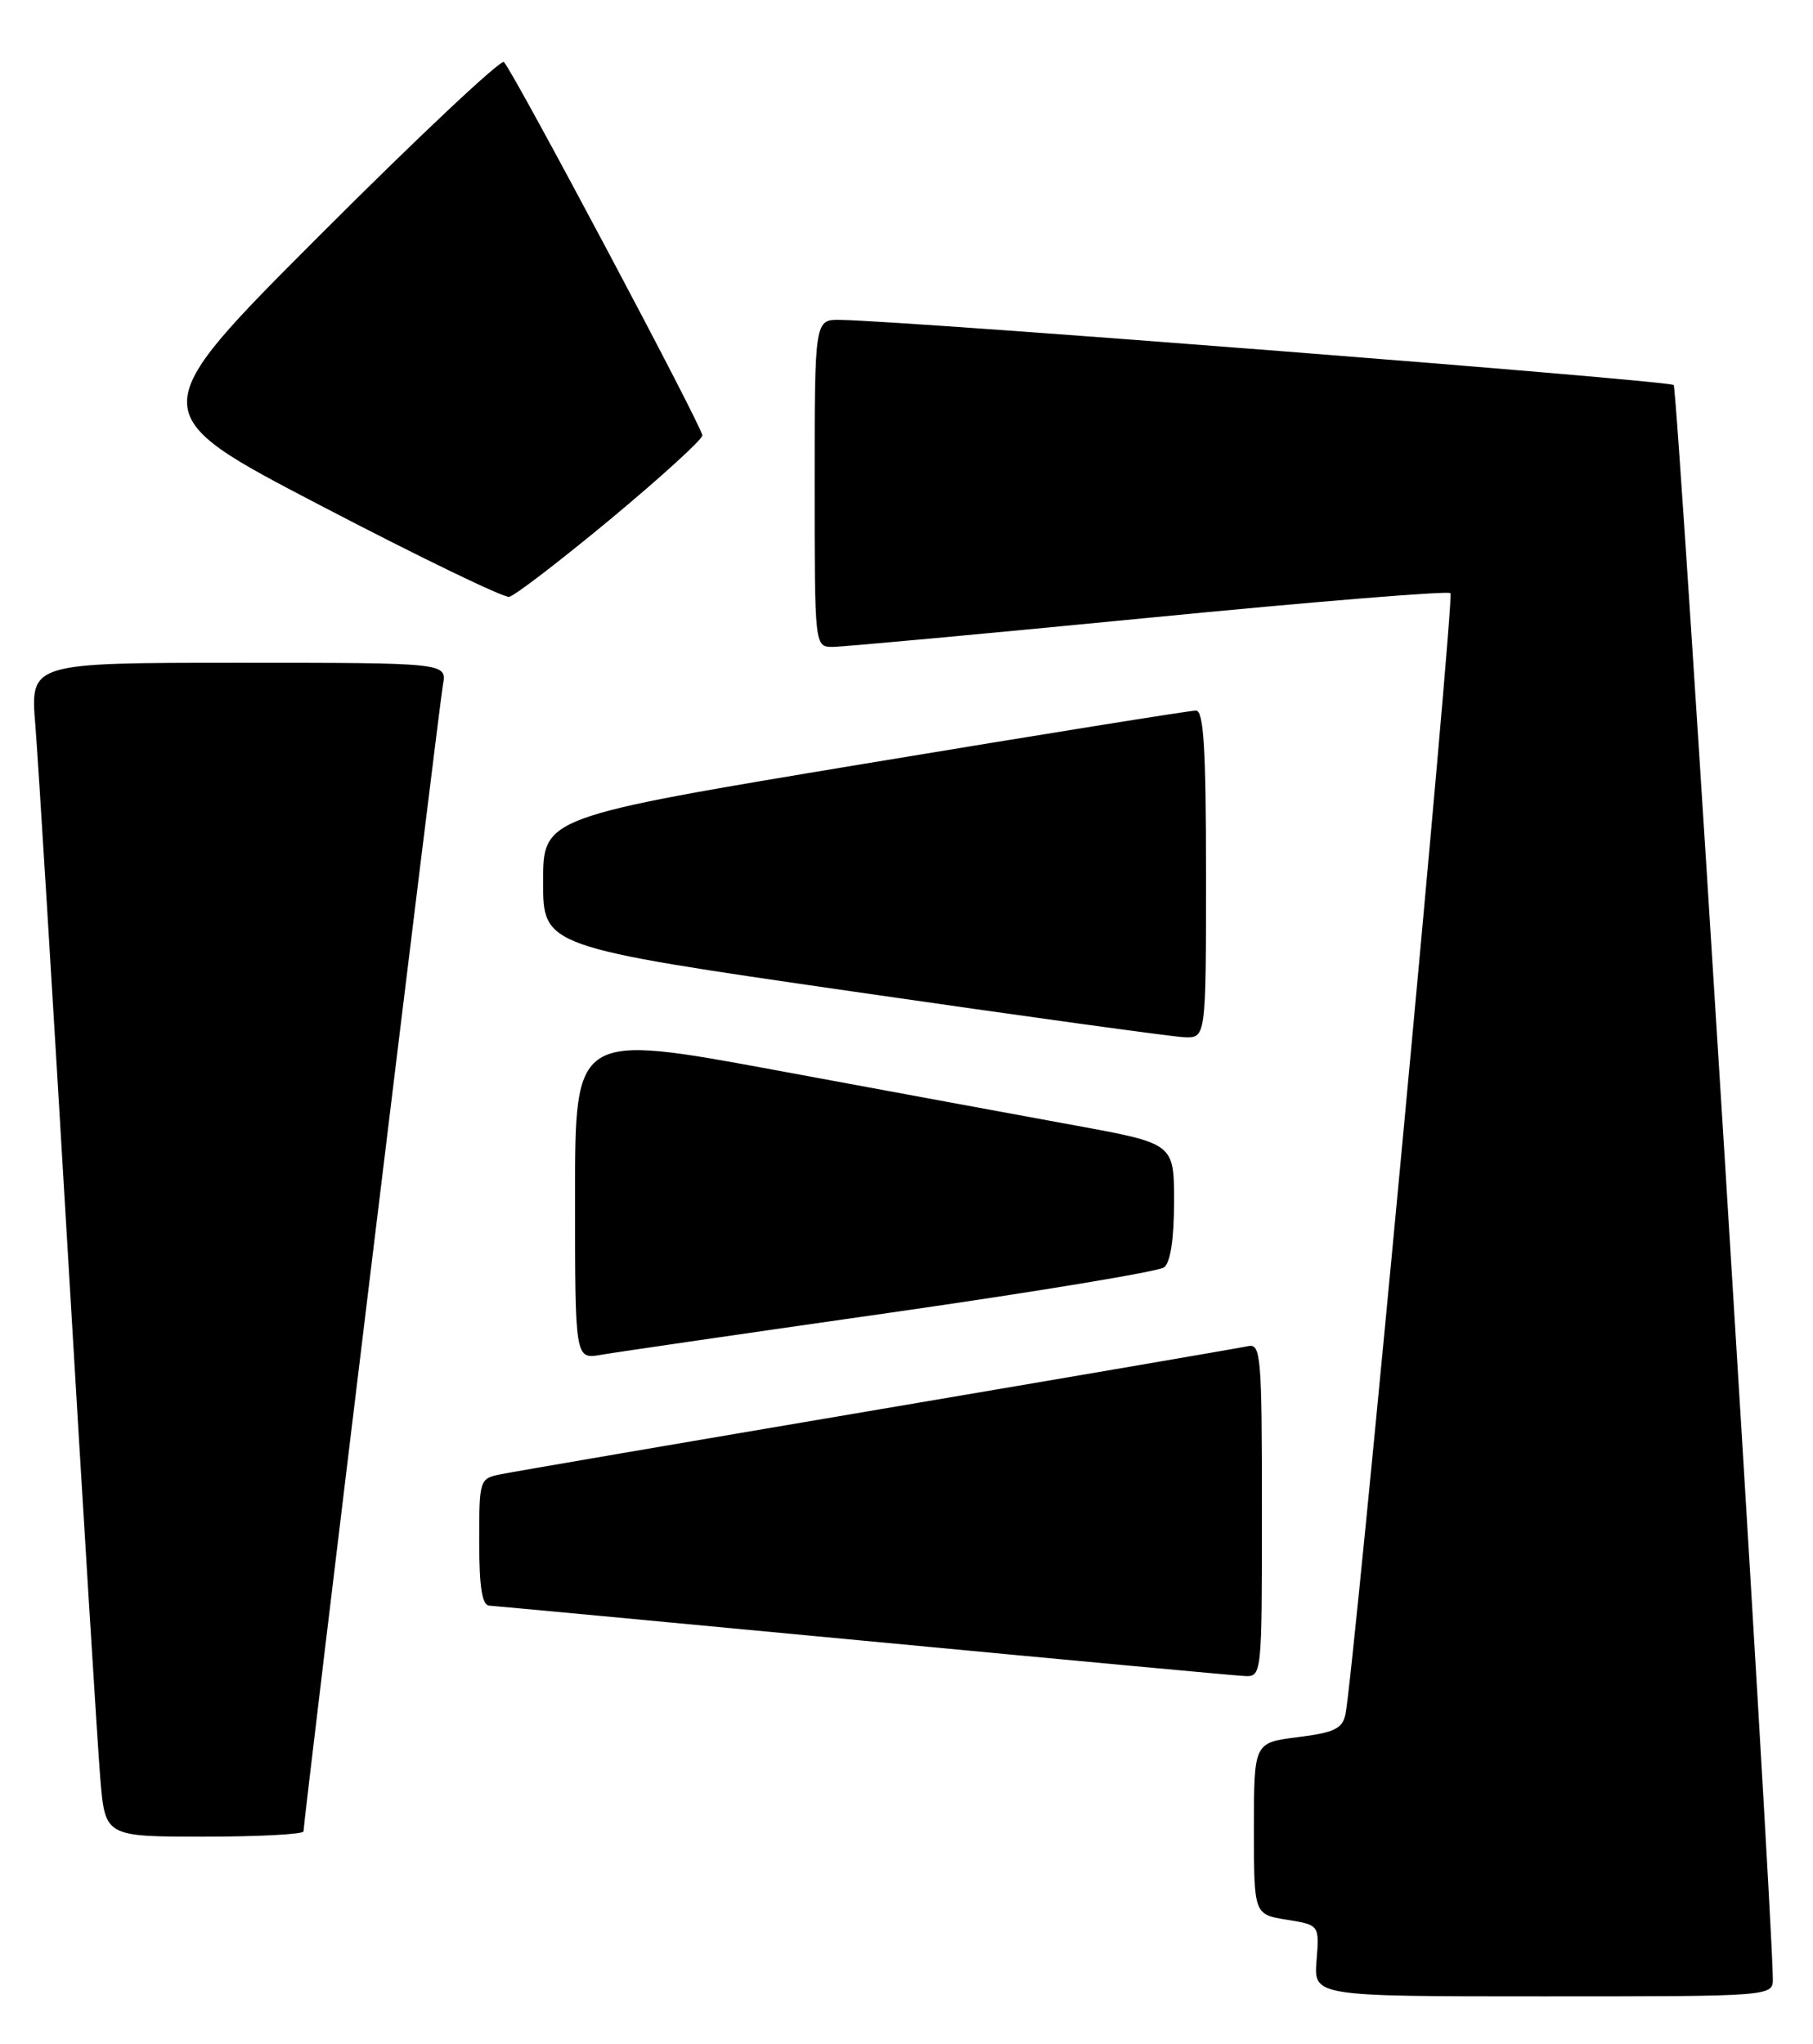 <?xml version="1.0" encoding="UTF-8" standalone="no"?>
<!DOCTYPE svg PUBLIC "-//W3C//DTD SVG 1.1//EN" "http://www.w3.org/Graphics/SVG/1.1/DTD/svg11.dtd" >
<svg xmlns="http://www.w3.org/2000/svg" xmlns:xlink="http://www.w3.org/1999/xlink" version="1.1" viewBox="0 0 227 256">
 <g >
 <path fill="currentColor"
d=" M 221.97 247.75 C 221.85 237.90 210.08 48.74 209.56 48.22 C 208.98 47.64 114.04 40.21 105.25 40.06 C 102.00 40.00 102.00 40.00 102.00 60.50 C 102.00 81.00 102.00 81.00 104.25 81.01 C 105.49 81.01 123.27 79.37 143.78 77.37 C 164.28 75.36 181.30 73.97 181.61 74.28 C 182.13 74.80 169.48 209.86 168.46 214.68 C 168.08 216.48 167.06 216.97 162.50 217.54 C 157.00 218.23 157.00 218.23 157.00 228.99 C 157.00 239.74 157.00 239.74 161.10 240.40 C 165.20 241.06 165.20 241.06 164.84 245.53 C 164.49 250.00 164.49 250.00 193.24 250.00 C 222.00 250.00 222.00 250.00 221.97 247.75 Z  M 38.00 229.34 C 38.00 228.05 54.97 88.45 55.46 85.75 C 55.95 83.00 55.95 83.00 29.87 83.00 C 3.79 83.00 3.79 83.00 4.42 90.75 C 4.77 95.01 6.60 124.83 8.50 157.00 C 10.40 189.18 12.23 218.76 12.56 222.75 C 13.17 230.00 13.17 230.00 25.59 230.00 C 32.41 230.00 38.00 229.70 38.00 229.34 Z  M 158.00 189.09 C 158.00 169.70 157.87 168.22 156.25 168.58 C 155.29 168.79 134.48 172.36 110.00 176.51 C 85.52 180.66 64.26 184.30 62.75 184.61 C 60.03 185.15 60.00 185.24 60.00 193.08 C 60.00 198.71 60.36 201.02 61.25 201.07 C 61.94 201.11 82.97 203.08 108.00 205.45 C 133.03 207.82 154.51 209.82 155.75 209.88 C 158.00 210.00 158.00 210.00 158.00 189.09 Z  M 111.50 164.38 C 129.65 161.78 145.06 159.23 145.75 158.71 C 146.55 158.10 147.00 155.13 147.00 150.48 C 147.00 143.21 147.00 143.21 134.75 140.96 C 128.01 139.73 111.14 136.61 97.25 134.04 C 72.00 129.37 72.00 129.37 72.00 149.80 C 72.00 170.22 72.00 170.22 75.25 169.66 C 77.04 169.35 93.35 166.97 111.50 164.38 Z  M 151.00 109.50 C 151.00 93.78 150.71 89.00 149.75 88.98 C 149.06 88.97 130.39 91.97 108.25 95.64 C 68.00 102.32 68.00 102.32 68.00 110.43 C 68.00 118.55 68.00 118.55 106.75 124.16 C 128.06 127.25 146.74 129.82 148.25 129.89 C 151.00 130.00 151.00 130.00 151.00 109.50 Z  M 76.45 65.00 C 82.74 59.77 87.91 55.06 87.94 54.53 C 88.00 53.59 64.44 9.26 63.10 7.77 C 62.74 7.37 52.41 17.08 40.14 29.36 C 17.84 51.68 17.84 51.68 40.17 63.32 C 52.45 69.73 63.06 74.87 63.75 74.74 C 64.44 74.61 70.16 70.22 76.45 65.00 Z "/>
</g>
</svg>